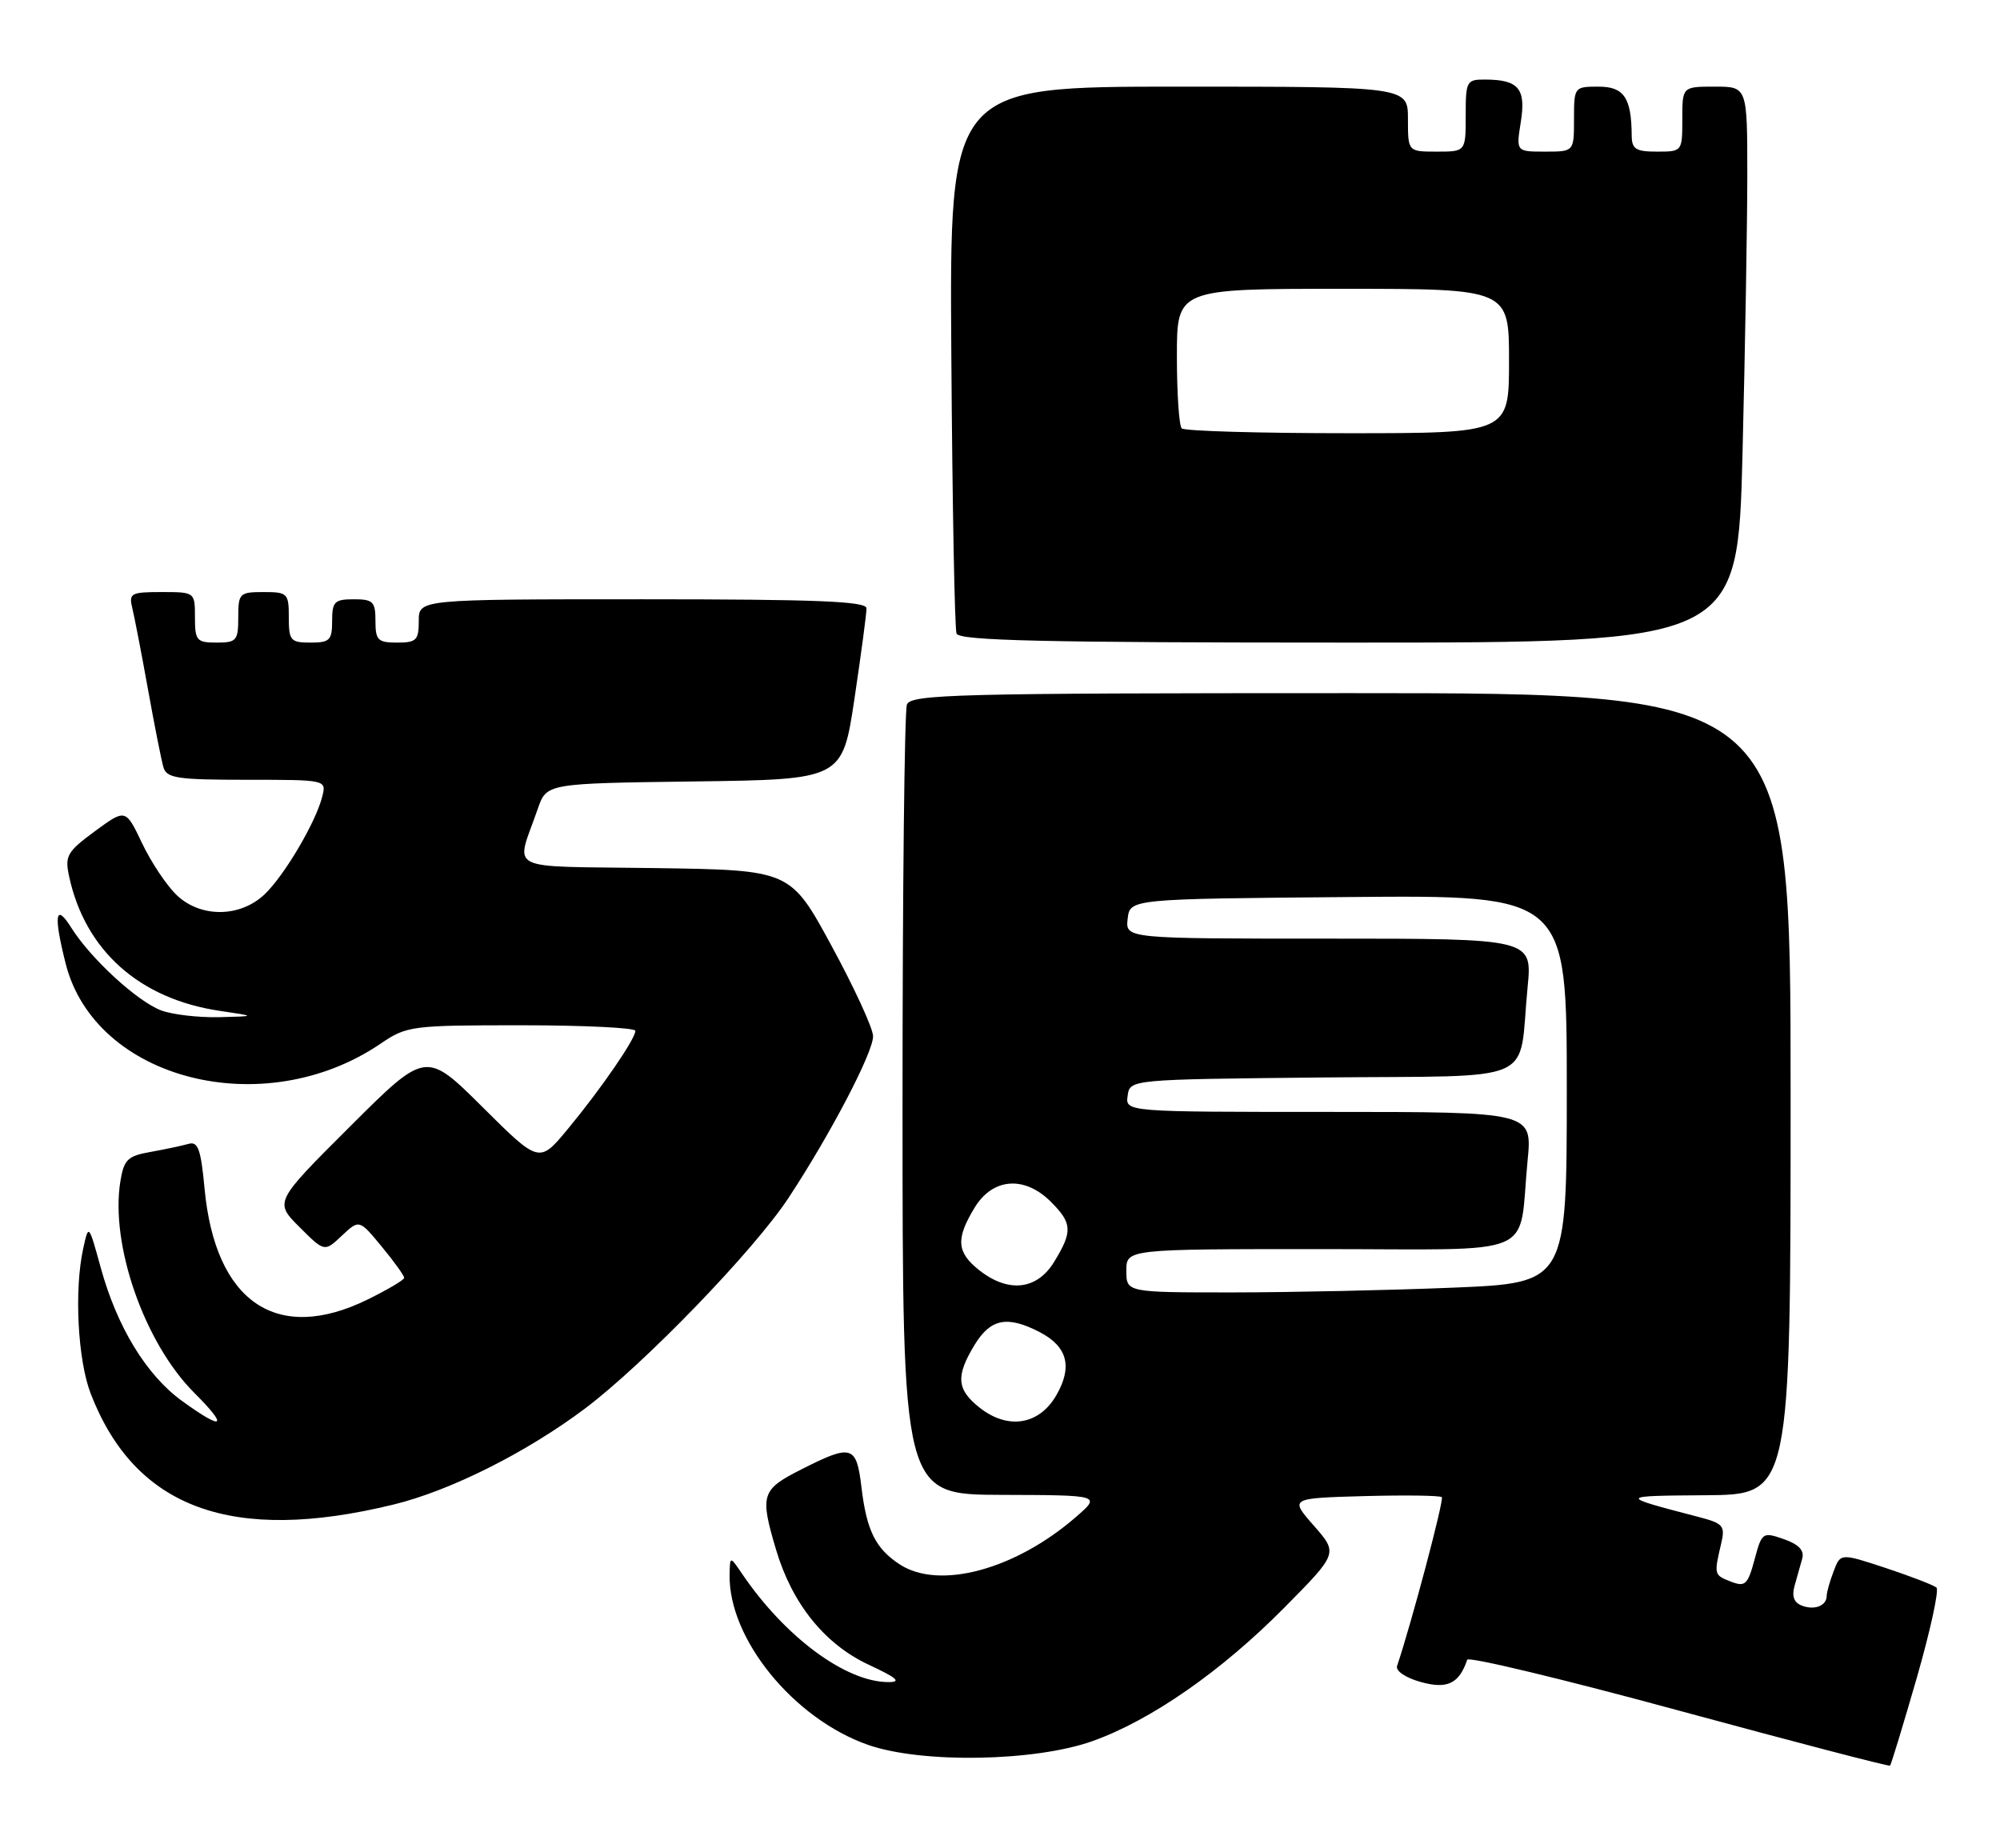 <?xml version="1.0" encoding="UTF-8" standalone="no"?>
<!DOCTYPE svg PUBLIC "-//W3C//DTD SVG 1.1//EN" "http://www.w3.org/Graphics/SVG/1.1/DTD/svg11.dtd" >
<svg xmlns="http://www.w3.org/2000/svg" xmlns:xlink="http://www.w3.org/1999/xlink" version="1.1" viewBox="0 0 277 256">
 <g >
 <path fill="currentColor"
d=" M 265.47 232.40 C 267.35 225.85 268.58 220.22 268.20 219.88 C 267.81 219.54 264.67 218.33 261.21 217.18 C 254.91 215.10 254.91 215.10 253.96 217.62 C 253.43 219.00 253.00 220.52 253.00 221.01 C 253.00 222.39 251.33 223.06 249.56 222.38 C 248.46 221.96 248.14 221.08 248.55 219.63 C 248.88 218.46 249.36 216.76 249.61 215.86 C 249.92 214.73 249.12 213.89 247.06 213.17 C 244.12 212.15 244.02 212.22 243.00 216.02 C 242.06 219.50 241.71 219.82 239.72 219.05 C 237.39 218.15 237.37 218.09 238.38 213.79 C 238.96 211.32 238.69 211.00 235.26 210.10 C 224.06 207.18 224.06 207.18 236.25 207.09 C 248.00 207.00 248.00 207.00 248.00 151.50 C 248.00 96.00 248.00 96.00 187.11 96.00 C 132.50 96.00 126.15 96.16 125.61 97.58 C 125.27 98.45 125.00 123.43 125.00 153.08 C 125.00 207.00 125.00 207.00 138.75 207.04 C 152.50 207.08 152.50 207.08 149.00 210.12 C 140.58 217.42 130.06 220.24 124.60 216.66 C 121.26 214.47 120.02 211.97 119.31 205.97 C 118.62 200.16 117.97 199.97 110.97 203.52 C 105.44 206.32 105.22 207.02 107.49 214.65 C 109.71 222.12 114.23 227.73 120.31 230.56 C 124.28 232.41 124.91 232.98 123.00 232.97 C 117.11 232.94 108.73 226.73 102.80 218.00 C 101.10 215.50 101.10 215.50 101.05 218.07 C 100.87 226.95 109.91 238.06 120.24 241.67 C 127.67 244.26 143.33 243.99 151.32 241.14 C 159.44 238.24 169.19 231.45 177.91 222.63 C 185.32 215.13 185.32 215.13 181.97 211.31 C 178.62 207.50 178.62 207.50 188.94 207.21 C 194.62 207.06 199.45 207.12 199.69 207.36 C 200.03 207.69 195.53 224.68 193.50 230.72 C 193.26 231.42 194.64 232.36 196.79 232.96 C 200.45 233.98 202.09 233.19 203.21 229.87 C 203.37 229.41 216.55 232.57 232.50 236.91 C 248.45 241.24 261.62 244.68 261.77 244.54 C 261.92 244.41 263.58 238.94 265.47 232.40 Z  M 54.50 208.38 C 62.36 206.47 72.91 201.17 81.00 195.10 C 89.22 188.92 104.39 173.22 109.21 165.91 C 115.00 157.12 120.98 145.69 120.92 143.50 C 120.90 142.40 118.31 136.78 115.17 131.00 C 109.47 120.50 109.47 120.50 90.68 120.23 C 69.48 119.92 71.42 120.91 74.49 112.00 C 75.70 108.50 75.70 108.50 96.19 108.23 C 116.67 107.96 116.67 107.96 118.35 96.73 C 119.27 90.55 120.02 84.94 120.01 84.25 C 120.00 83.28 113.13 83.00 89.00 83.00 C 58.00 83.00 58.00 83.00 58.00 86.00 C 58.00 88.67 57.67 89.00 55.00 89.00 C 52.33 89.00 52.00 88.67 52.00 86.00 C 52.00 83.33 51.67 83.00 49.00 83.00 C 46.33 83.00 46.00 83.33 46.00 86.00 C 46.00 88.67 45.67 89.00 43.00 89.00 C 40.24 89.00 40.00 88.72 40.00 85.50 C 40.00 82.17 39.83 82.00 36.50 82.00 C 33.17 82.00 33.00 82.17 33.00 85.50 C 33.00 88.72 32.76 89.00 30.00 89.00 C 27.24 89.00 27.00 88.72 27.00 85.50 C 27.00 82.01 26.99 82.00 22.39 82.00 C 18.12 82.00 17.82 82.16 18.33 84.25 C 18.63 85.49 19.61 90.55 20.50 95.50 C 21.39 100.45 22.35 105.29 22.63 106.25 C 23.07 107.78 24.52 108.00 34.18 108.00 C 45.22 108.00 45.22 108.00 44.63 110.33 C 43.74 113.90 39.34 121.33 36.61 123.90 C 33.23 127.07 27.83 127.13 24.51 124.01 C 23.12 122.70 20.95 119.46 19.69 116.81 C 17.40 112.00 17.40 112.00 13.15 115.12 C 9.29 117.96 8.96 118.54 9.57 121.37 C 11.78 131.65 19.32 138.37 30.48 140.01 C 35.50 140.75 35.50 140.75 30.32 140.88 C 27.46 140.94 23.86 140.52 22.32 139.94 C 19.00 138.69 12.55 132.75 9.88 128.50 C 7.67 124.97 7.39 126.71 9.09 133.44 C 13.15 149.58 36.54 155.54 52.71 144.55 C 56.34 142.08 56.97 142.00 72.23 142.00 C 80.90 142.00 88.00 142.35 88.00 142.77 C 88.00 143.89 83.26 150.79 78.68 156.32 C 74.69 161.15 74.69 161.15 66.84 153.34 C 58.99 145.54 58.99 145.54 48.50 156.00 C 38.00 166.47 38.00 166.47 41.47 169.94 C 44.94 173.41 44.94 173.41 47.35 171.14 C 49.76 168.88 49.76 168.88 52.88 172.67 C 54.60 174.75 55.99 176.69 55.98 176.98 C 55.98 177.27 53.70 178.61 50.92 179.98 C 38.34 186.16 29.80 180.35 28.33 164.60 C 27.82 159.14 27.42 158.04 26.10 158.43 C 25.22 158.68 22.86 159.18 20.87 159.54 C 17.67 160.10 17.17 160.59 16.67 163.62 C 15.25 172.40 20.00 186.00 26.90 192.90 C 31.71 197.71 30.98 198.21 25.22 194.04 C 20.28 190.46 16.22 183.81 13.96 175.60 C 12.28 169.50 12.28 169.50 11.53 172.90 C 10.26 178.64 10.76 188.35 12.57 193.04 C 18.73 208.93 32.14 213.84 54.50 208.38 Z  M 241.34 62.75 C 241.70 48.31 242.00 30.99 242.00 24.25 C 242.00 12.00 242.00 12.00 237.50 12.00 C 233.00 12.00 233.00 12.00 233.00 16.50 C 233.00 20.98 232.98 21.00 229.50 21.00 C 226.54 21.00 226.00 20.65 225.99 18.75 C 225.95 13.52 224.92 12.00 221.38 12.00 C 218.04 12.00 218.00 12.05 218.00 16.50 C 218.00 21.00 218.00 21.00 213.99 21.00 C 209.98 21.00 209.98 21.00 210.63 16.90 C 211.37 12.29 210.33 11.04 205.75 11.02 C 203.11 11.00 203.00 11.21 203.00 16.00 C 203.00 21.00 203.00 21.00 199.00 21.00 C 195.00 21.00 195.00 21.00 195.00 16.50 C 195.00 12.00 195.00 12.00 163.25 12.00 C 131.50 12.00 131.50 12.00 131.76 49.25 C 131.90 69.74 132.22 87.06 132.48 87.75 C 132.84 88.73 144.62 89.00 186.81 89.00 C 240.68 89.00 240.68 89.00 241.34 62.75 Z  M 135.70 194.98 C 132.49 192.45 132.34 190.60 134.99 186.25 C 137.20 182.63 139.51 182.18 143.98 184.49 C 147.85 186.49 148.59 189.31 146.28 193.28 C 143.90 197.36 139.61 198.05 135.70 194.98 Z  M 156.00 176.00 C 156.00 173.00 156.00 173.00 182.92 173.00 C 213.63 173.00 210.24 174.45 211.57 160.75 C 212.23 154.00 212.23 154.00 184.05 154.00 C 155.86 154.00 155.86 154.00 156.18 151.75 C 156.50 149.50 156.50 149.50 183.17 149.23 C 213.61 148.93 210.24 150.41 211.57 136.75 C 212.23 130.00 212.23 130.00 184.05 130.00 C 155.87 130.00 155.87 130.00 156.18 127.25 C 156.50 124.50 156.50 124.50 186.75 124.24 C 217.00 123.97 217.00 123.97 217.00 150.83 C 217.00 177.69 217.00 177.69 201.25 178.34 C 192.59 178.70 178.86 178.99 170.75 179.00 C 156.00 179.00 156.00 179.00 156.00 176.00 Z  M 135.63 175.93 C 132.49 173.45 132.35 171.58 134.99 167.25 C 137.50 163.13 141.89 162.80 145.55 166.45 C 148.51 169.42 148.58 170.54 146.01 174.75 C 143.63 178.66 139.68 179.11 135.63 175.93 Z  M 163.67 59.33 C 163.30 58.97 163.00 54.47 163.00 49.33 C 163.00 40.00 163.00 40.00 186.00 40.00 C 209.00 40.00 209.00 40.00 209.00 50.00 C 209.00 60.00 209.00 60.00 186.67 60.00 C 174.38 60.00 164.03 59.70 163.67 59.33 Z "/>
</g>
</svg>